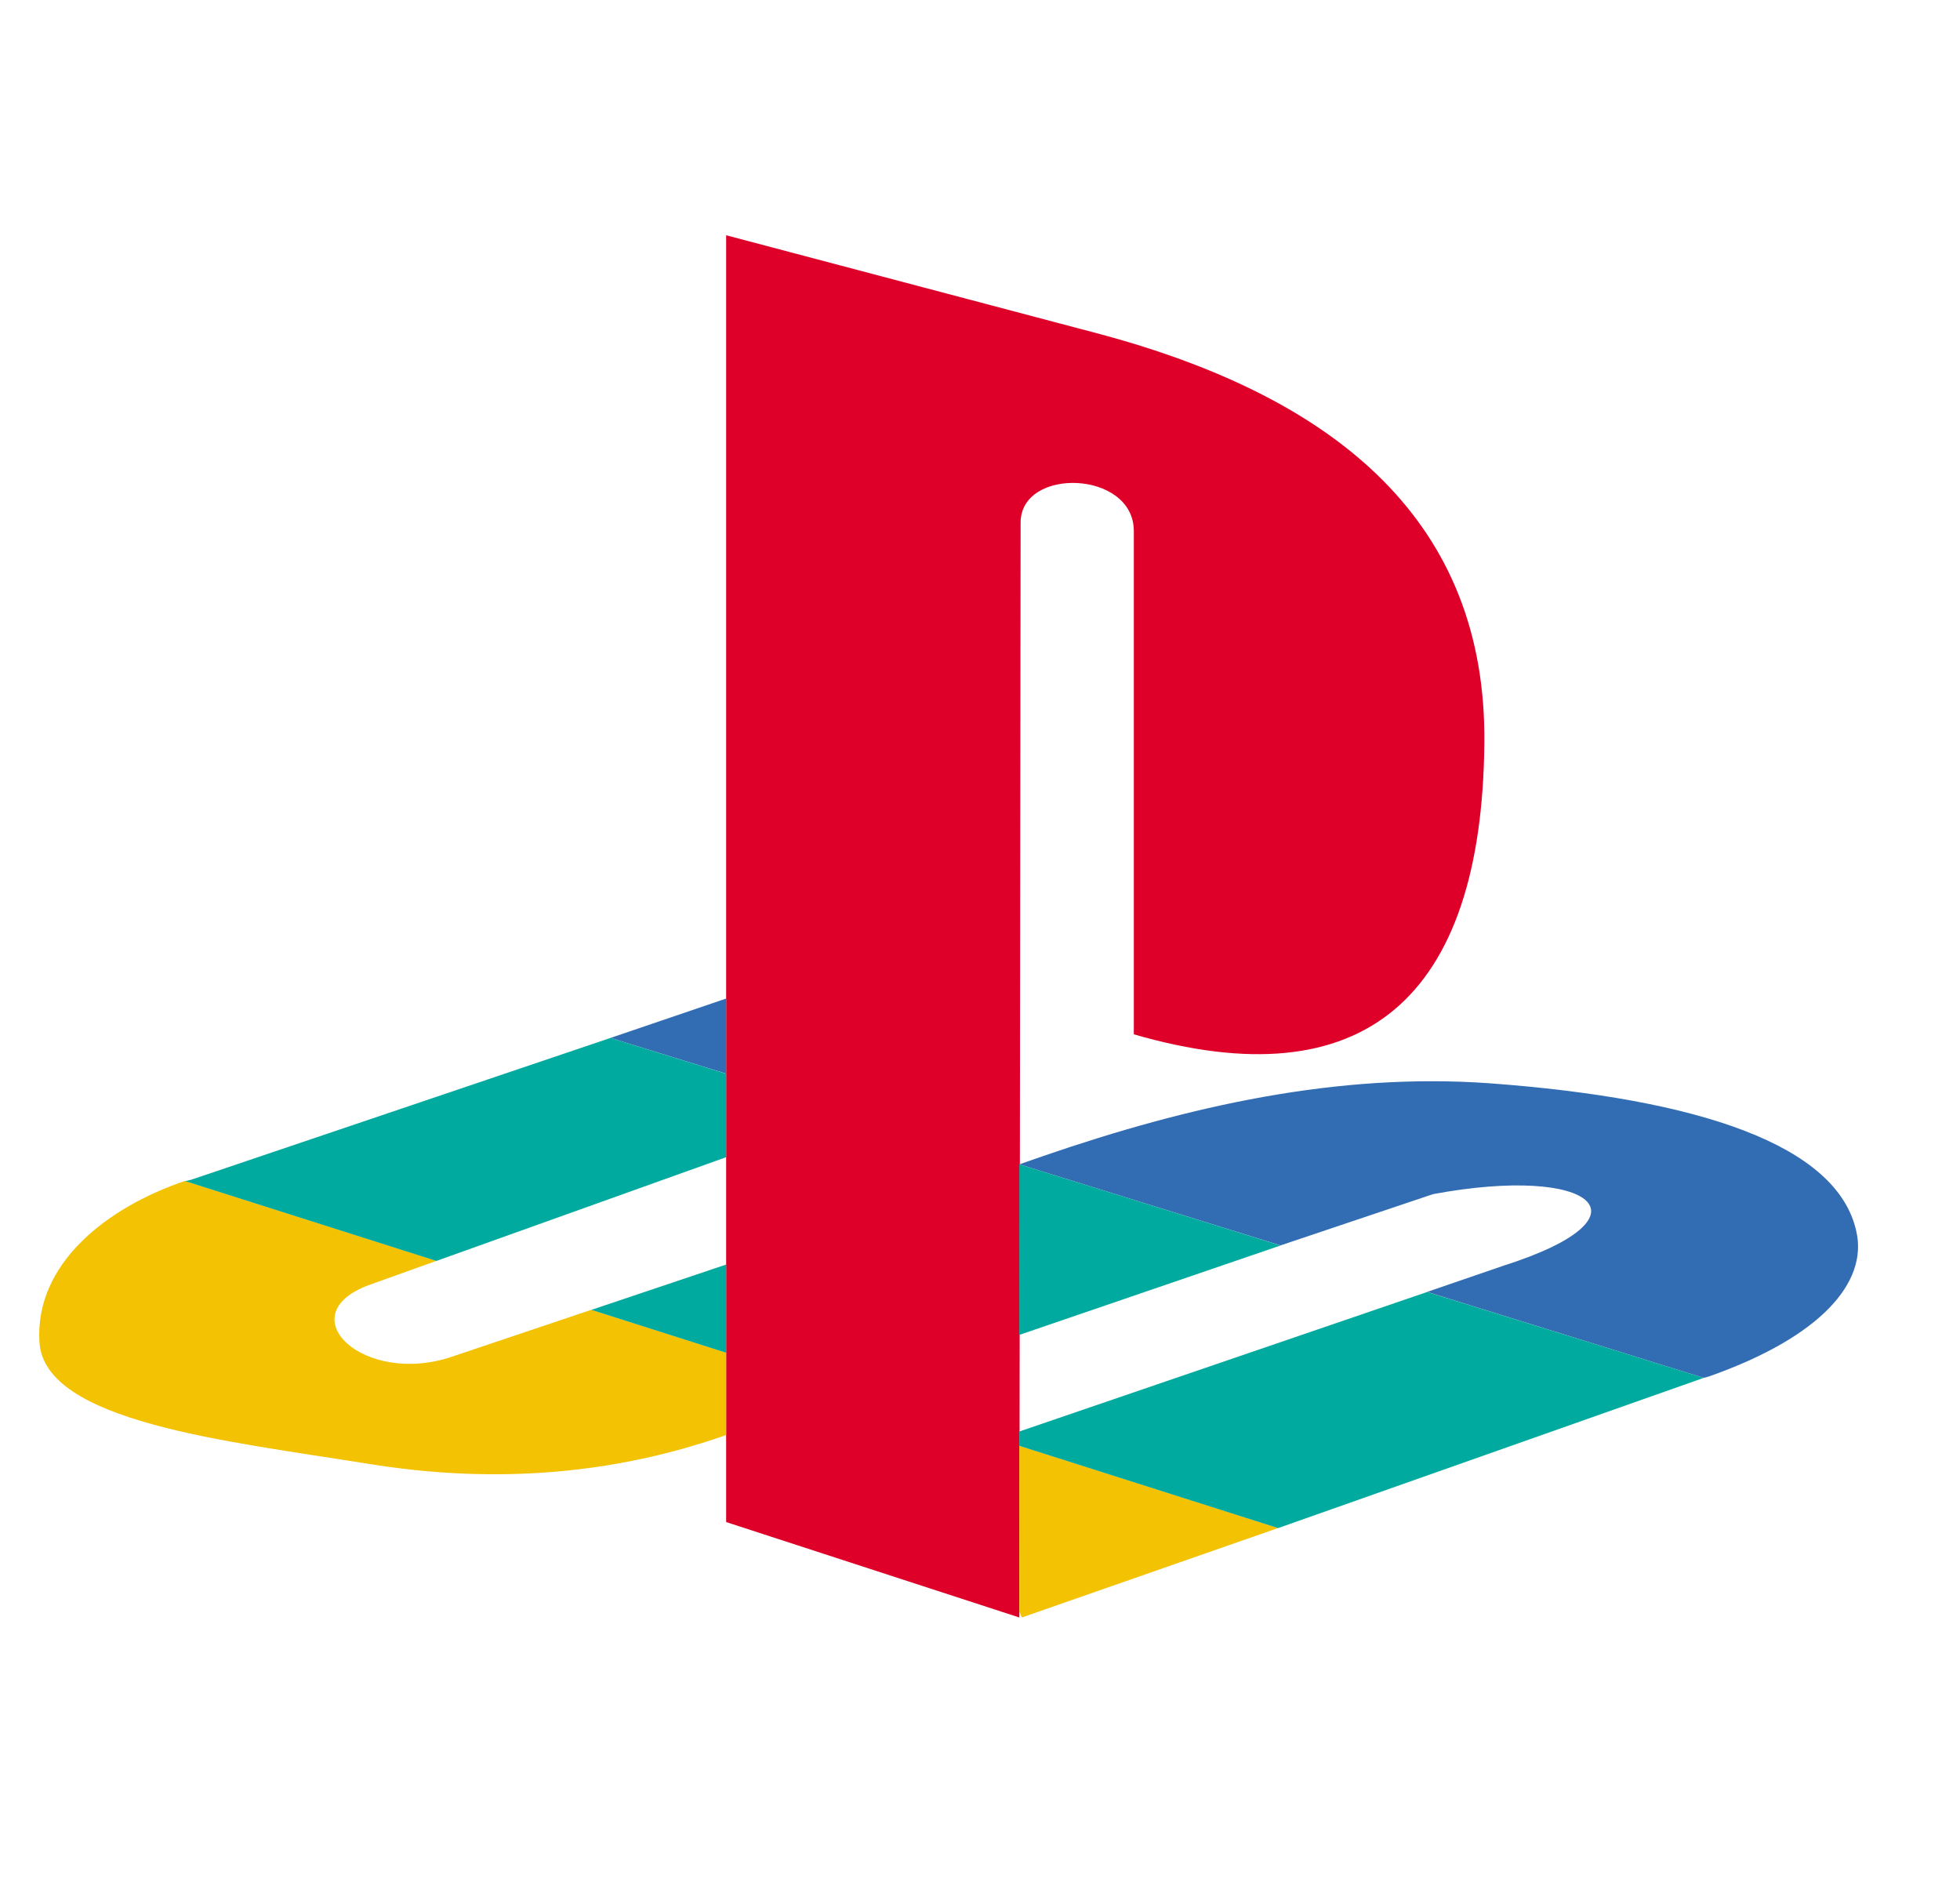 <svg width="25" height="24" viewBox="0 0 25 24" fill="none" xmlns="http://www.w3.org/2000/svg">
<g clip-path="url(#clip0_22907_2124)">
<path fill-rule="evenodd" clip-rule="evenodd" d="M13.018 6.665L13.002 20.627L9.262 19.41V3L14.037 4.262C17.093 5.084 18.963 6.681 18.933 9.479C18.902 12.734 17.397 14.041 14.462 13.19V6.772C14.462 5.996 13.018 5.951 13.018 6.665Z" fill="#DE0029"/>
<path fill-rule="evenodd" clip-rule="evenodd" d="M7.543 16.703L5.78 17.296C4.639 17.692 3.666 16.764 4.715 16.384L5.567 16.079L2.358 15.06C1.37 15.395 0.442 16.11 0.503 17.114C0.564 18.133 2.89 18.376 4.685 18.665C6.357 18.939 7.878 18.787 9.262 18.3V17.25L7.543 16.703ZM13.033 20.627L16.302 19.486L13.002 18.437V20.551L13.033 20.627Z" fill="#F3C202"/>
<path fill-rule="evenodd" clip-rule="evenodd" d="M21.731 17.571L21.792 17.555C23.221 17.054 23.829 16.354 23.677 15.7C23.434 14.605 21.685 14.012 18.994 13.814C17.063 13.677 15.162 14.103 13.307 14.742L13.002 14.848L16.333 15.882L18.279 15.228C20.317 14.848 21.138 15.517 19.176 16.141L18.203 16.475L21.731 17.571ZM9.262 12.734L7.787 13.236L9.262 13.692V12.734Z" fill="#326DB3"/>
<path fill-rule="evenodd" clip-rule="evenodd" d="M16.302 19.487L21.731 17.571L18.203 16.476L13.002 18.255V18.438L16.302 19.487ZM9.262 16.126L7.543 16.704L9.262 17.251V16.126ZM13.002 17.023V14.848L16.333 15.883L13.002 17.023ZM5.566 16.08L9.262 14.757V13.693L7.787 13.236L2.434 15.046C2.419 15.046 2.388 15.061 2.358 15.061L5.566 16.08Z" fill="#00AA9E"/>
</g>
<defs>
<clipPath id="clip0_22907_2124">
<rect width="24" height="24" fill="white" transform="translate(0.5)"/>
</clipPath>
</defs>
</svg>
